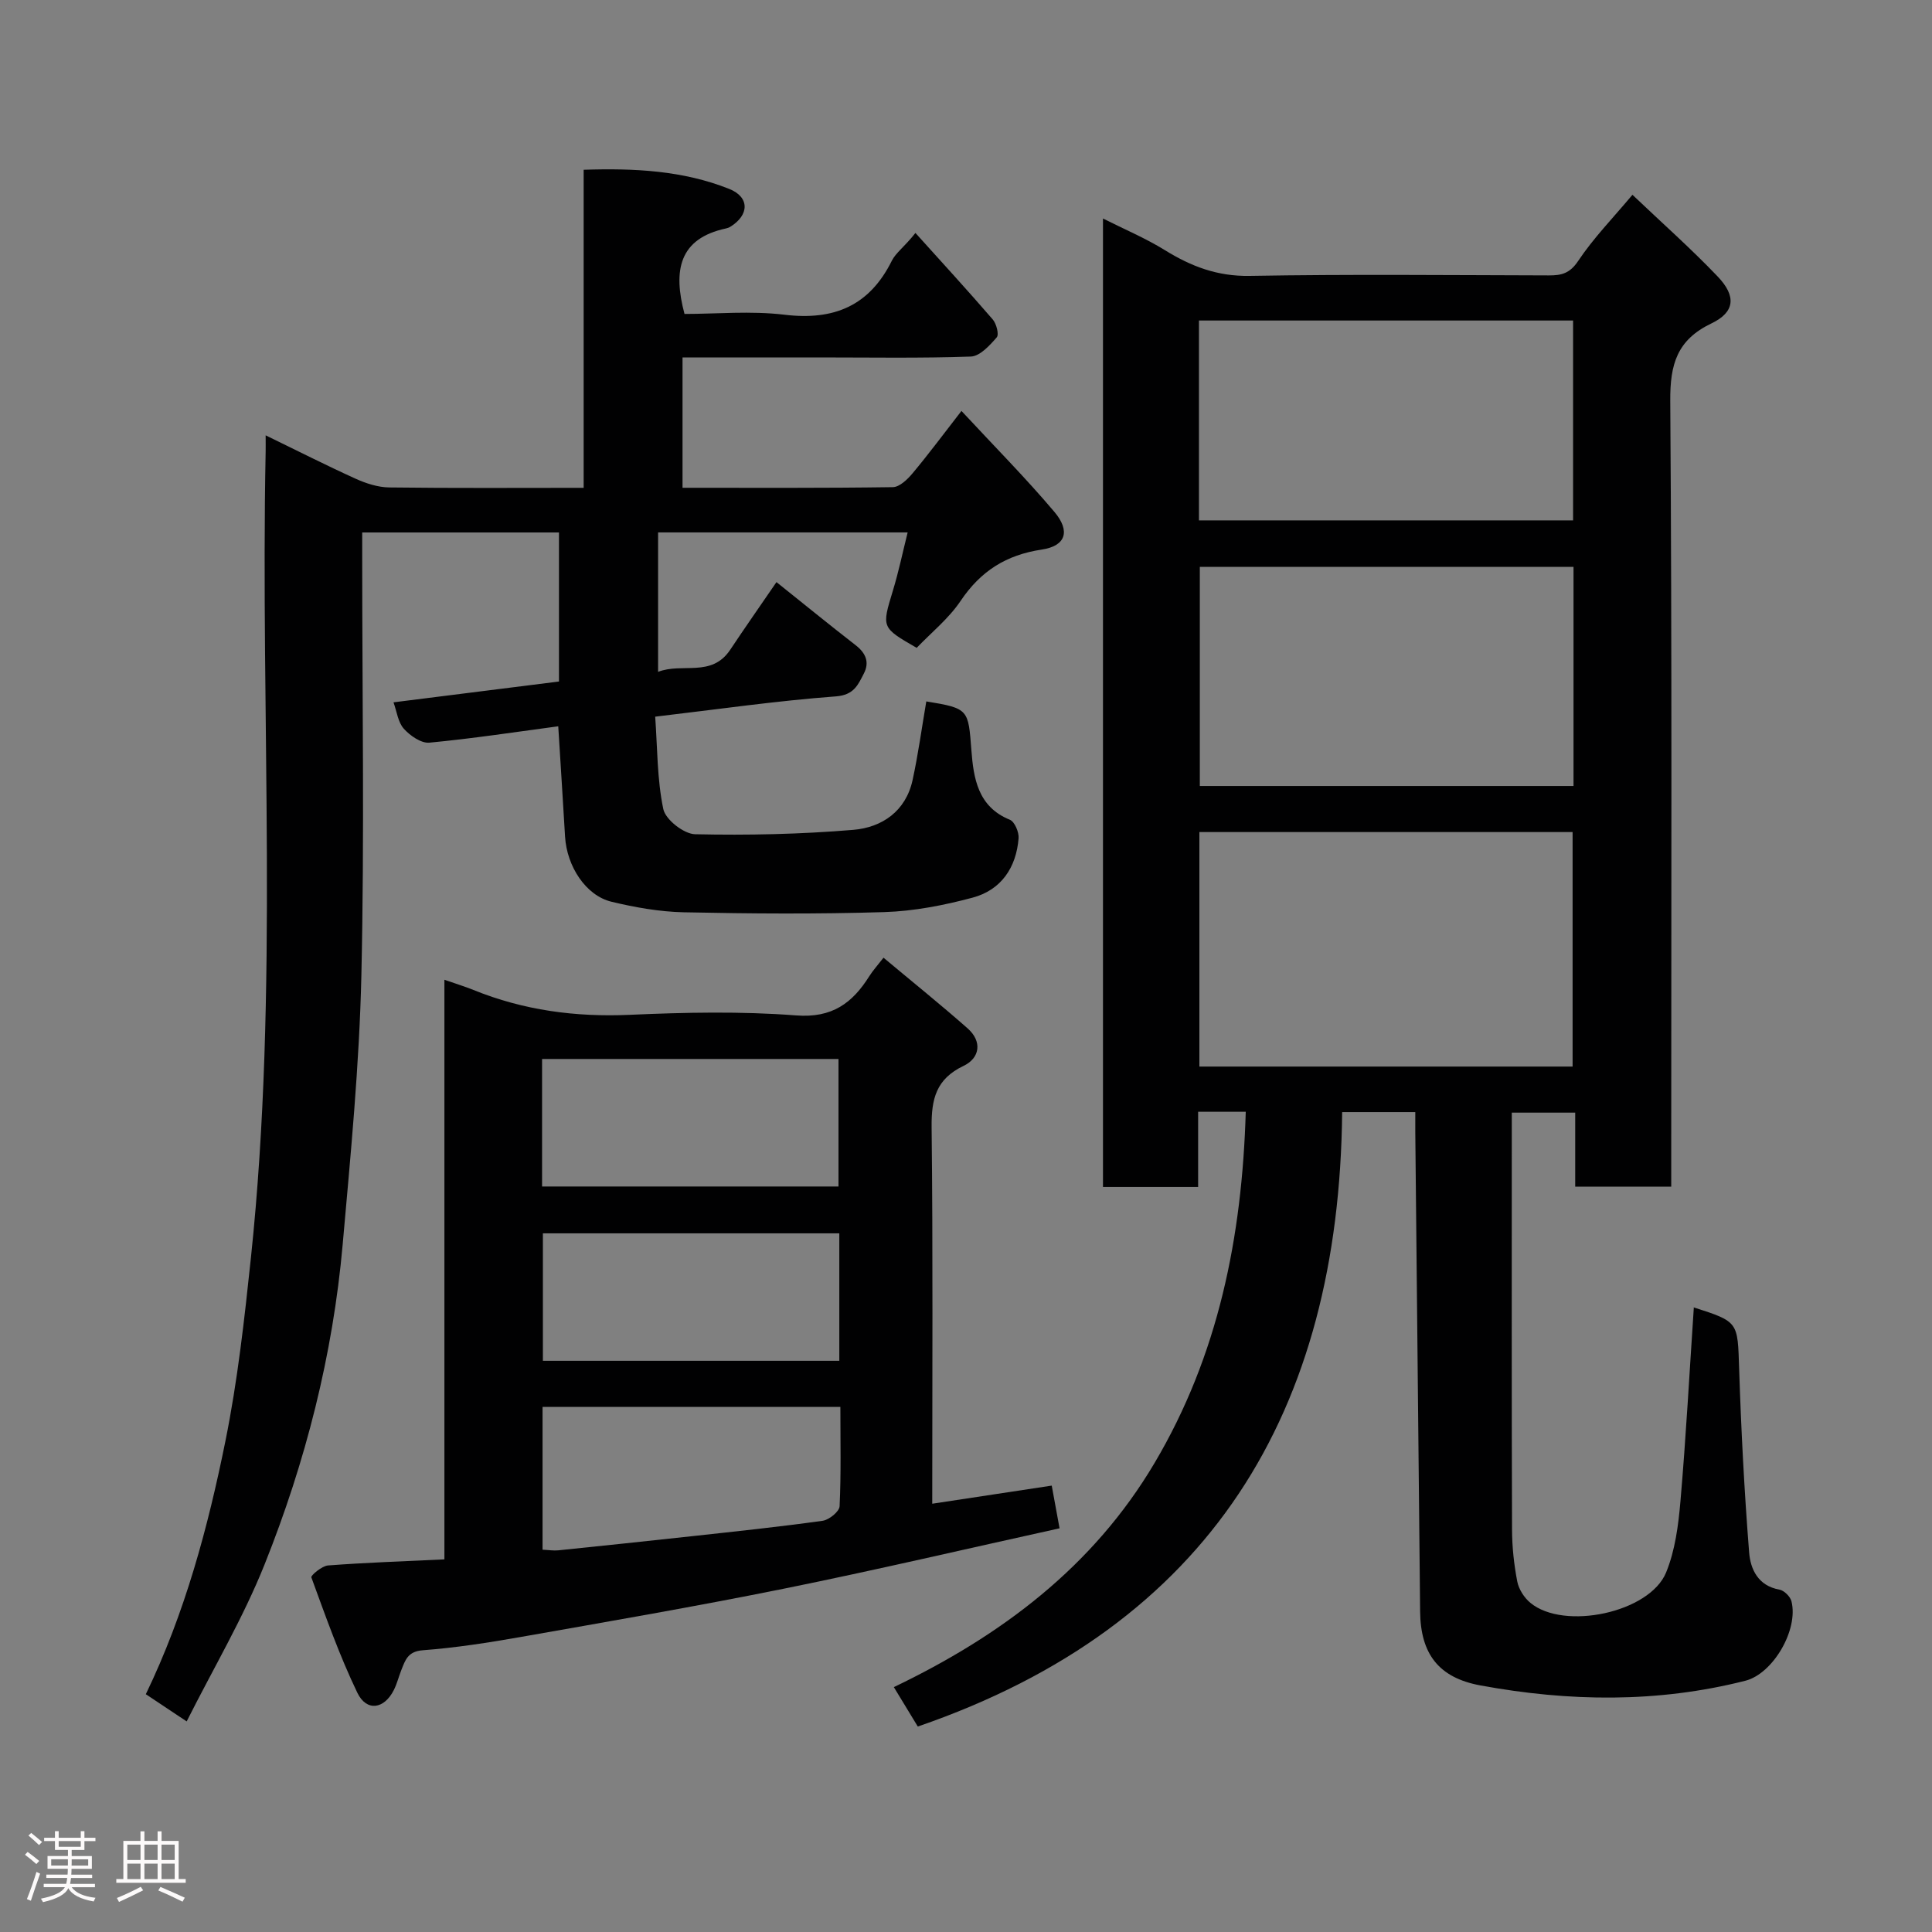 <svg enable-background="new 0 0 400 400" viewBox="0 0 400 400" xmlns="http://www.w3.org/2000/svg"><rect x="0" y="0" width="400" height="400" fill="#808080" stroke="none"/><path d="m5.17 384 .55-.58c.85.61 1.65 1.24 2.4 1.87l-.59.64c-.83-.73-1.62-1.38-2.36-1.93m1.22 9.53-.82-.34c.71-1.76 1.37-3.64 1.98-5.63.24.13.5.25.76.36-.6 1.67-1.24 3.54-1.92 5.61m-.5-13.5.57-.54c.56.44 1.31 1.06 2.26 1.87l-.64.64c-.68-.66-1.41-1.32-2.19-1.97m3.25.46h2.24v-1.36h.77v1.36h4.57v-1.36h.76v1.36h2.28v.69h-2.28v1.84h-2.64v1.26h4.18v2.64h-4.21c0 .45-.02.86-.05 1.21h4.32v.69h-4.38c-.04.34-.1.75-.19 1.22h5.15v.69h-4.82c.87 1.19 2.51 1.92 4.93 2.19-.17.31-.3.57-.37.76-2.77-.49-4.52-1.41-5.26-2.76-.56 1.26-2.3 2.23-5.24 2.9-.12-.24-.26-.48-.43-.72 2.73-.55 4.38-1.34 4.96-2.38h-4.38v-.69h4.65c.1-.38.17-.79.21-1.22h-4.32v-.69h4.4c.03-.34.05-.75.05-1.21h-4.2v-2.64h4.23v-1.26h-2.69v-1.84h-2.24zm1.46 4.46v1.29h3.45c.01-.4.02-.57.01-.53v-.32-.45h-3.46zm1.55-2.59h4.57v-1.19h-4.57zm6.11 2.59h-3.42v.77c-.02.19-.01.37-.02.53h3.44z" fill="#fcfafa"/><path d="m32.63 379.16h.82v1.98h3.54v7.89h1.46v.78h-14.37v-.78h1.46v-7.89h3.54v-1.98h.82v1.98h2.73zm-3.49 11.48.5.73c-1.61.82-3.28 1.63-5 2.41-.13-.27-.28-.55-.44-.82 1.75-.72 3.4-1.49 4.94-2.32m-2.78-5.55h2.73v-3.18h-2.73zm0 3.95h2.73v-3.2h-2.73zm3.54-3.95h2.73v-3.18h-2.73zm0 3.95h2.73v-3.2h-2.73zm7.89 4.68c-1.84-.92-3.51-1.7-5.02-2.32l.45-.73c1.89.8 3.57 1.55 5.04 2.23zm-1.62-11.81h-2.73v3.18h2.73zm-2.73 7.13h2.73v-3.2h-2.73z" fill="#fcfafa"/><g fill="#010102"><path d="m257.92 230.18c-3.44 0-6.38 0-9.86 0v15.57c-6.81 0-13.08 0-19.7 0 0-66.6 0-133.18 0-200.51 4.36 2.2 8.79 4.06 12.83 6.56 5.43 3.36 10.86 5.43 17.51 5.32 20.66-.36 41.33-.15 61.99-.1 2.61.01 4.34-.42 6.05-2.99 3.15-4.72 7.18-8.86 11.24-13.7 6.14 5.84 12.13 11.14 17.64 16.91 3.91 4.09 3.58 7.39-1.29 9.72-7.12 3.41-8.57 8.45-8.52 16.01.37 52.16.2 104.32.2 156.48v6.23c-6.73 0-13.11 0-19.88 0 0-5.08 0-10.03 0-15.32-4.42 0-8.47 0-13.13 0v5.32c0 27-.04 54 .05 80.99.01 3.59.4 7.22 1.08 10.75.31 1.61 1.44 3.38 2.73 4.44 6.98 5.76 24.69 2.02 28.09-6.3 1.87-4.57 2.54-9.78 2.97-14.76 1.15-13.33 1.87-26.69 2.77-40.12-.33.03-.14-.04 0 .01 9.31 2.98 9.06 2.99 9.38 12.67.41 12.7 1.07 25.4 2.07 38.06.27 3.44 1.84 6.91 6.26 7.69.97.17 2.25 1.43 2.5 2.41 1.5 5.9-3.81 15-9.54 16.46-18.2 4.62-36.54 4.34-54.85.97-8.69-1.6-12.4-6.56-12.49-15.31-.34-33.1-.67-66.19-1-99.29-.01-1.29 0-2.57 0-4.1-5.08 0-9.68 0-15.14 0-.61 61.83-27.12 106.31-87.86 127.21-1.44-2.37-3.13-5.14-4.96-8.16 22.22-10.65 41.25-24.89 54-46.44 13.18-22.28 18.09-46.66 18.86-72.68zm67.67-9.36c0-16.58 0-32.62 0-48.55-25.99 0-51.58 0-77.27 0v48.55zm.19-103.46c-26.12 0-51.82 0-77.37 0v45.37h77.37c0-15.19 0-30.11 0-45.37zm-77.55-9.62h77.46c0-13.97 0-27.68 0-41.38-26.02 0-51.72 0-77.46 0z"/><path d="m55 90.13c6.57 3.19 12.53 6.22 18.62 8.98 2.16.98 4.63 1.78 6.97 1.81 13.29.17 26.59.08 40.25.08 0-22.03 0-43.63 0-65.85 10.53-.35 20.59.16 30.13 3.96 4.28 1.7 4.17 5.42.23 7.84-.27.17-.6.28-.91.35-9.67 2.08-10.99 8.64-8.57 17.7 6.55 0 13.72-.68 20.7.16 10.21 1.23 17.57-1.81 22.22-11.17.84-1.68 2.63-2.89 4.89-5.76 5.36 5.95 10.77 11.84 16 17.9.77.89 1.35 3.13.83 3.72-1.45 1.67-3.48 3.9-5.35 3.97-10.49.37-20.99.18-31.49.18-9.3 0-18.61 0-28.21 0v26.99c14.63 0 29.09.08 43.54-.13 1.39-.02 3.04-1.61 4.09-2.87 3.33-3.98 6.42-8.15 10.12-12.91 6.76 7.28 13.28 13.85 19.24 20.9 3.35 3.96 2.39 7.05-2.6 7.8-7.41 1.11-12.66 4.46-16.81 10.62-2.47 3.68-6.09 6.58-9.1 9.73-7.33-4.22-7.25-4.19-4.93-11.83 1.18-3.87 2.01-7.85 3.06-12.07-17.28 0-34.35 0-51.67 0v28.87c5-1.96 11.05 1.24 14.93-4.57 3.06-4.59 6.22-9.11 9.58-14.01 5.67 4.53 10.98 8.86 16.39 13.06 2.09 1.62 2.92 3.52 1.7 5.87-1.21 2.33-2.03 4.45-5.8 4.73-12.23.91-24.39 2.67-37.4 4.2.47 6.46.38 12.94 1.68 19.13.46 2.19 4.26 5.16 6.59 5.21 10.92.24 21.88 0 32.76-.91 5.93-.5 10.85-3.85 12.26-10.3 1.17-5.38 1.91-10.85 2.84-16.29 8.85 1.44 8.68 1.67 9.34 10.15.44 5.72 1.32 11.67 7.96 14.35.99.4 1.9 2.56 1.81 3.82-.48 6.08-3.61 10.73-9.53 12.31-5.95 1.59-12.16 2.8-18.29 2.99-13.82.43-27.67.33-41.49.04-5.02-.11-10.1-1.01-15-2.19-5.29-1.28-9.22-7.31-9.59-13.47-.44-7.42-.91-14.84-1.41-22.85-8.77 1.17-17.7 2.54-26.68 3.39-1.7.16-3.99-1.44-5.29-2.88-1.21-1.35-1.45-3.56-2.14-5.47 11.44-1.44 22.74-2.86 34.26-4.31 0-10.42 0-20.5 0-30.86-13.45 0-26.72 0-40.74 0v5.2c0 28.83.48 57.68-.17 86.49-.42 18.59-2.23 37.16-3.87 55.7-2.03 22.88-7.67 45.01-16.17 66.27-4.45 11.13-10.64 21.56-16.13 32.5-3.45-2.3-5.86-3.9-8.46-5.63 8.09-16.75 12.86-34.49 16.49-52.46 2.52-12.49 3.93-25.23 5.27-37.91 5.85-55.54 1.94-111.27 3.05-166.9.02-.81 0-1.64 0-3.37z"/><path d="m92.01 322.85c0-40.09 0-79.81 0-120 2.38.83 4.23 1.39 6.01 2.11 10.38 4.21 21.1 5.64 32.32 5.15 11.48-.51 23.04-.76 34.47.12 7.48.58 11.67-2.55 15.19-8.15.69-1.1 1.58-2.07 2.92-3.8 5.95 4.98 11.79 9.67 17.4 14.62 3.09 2.72 2.56 6.16-.81 7.77-5.71 2.72-6.69 6.86-6.63 12.68.29 25.64.13 51.29.13 77.98 8.34-1.26 16.29-2.47 24.74-3.75.5 2.72 1.03 5.63 1.62 8.84-19.3 4.25-38.13 8.67-57.08 12.5-18.06 3.65-36.22 6.78-54.37 9.98-6.75 1.19-13.56 2.25-20.39 2.77-3.11.23-3.62 2.05-4.44 4.1-.54 1.36-.89 2.81-1.54 4.11-1.99 3.99-5.65 4.56-7.57.58-3.71-7.71-6.57-15.84-9.52-23.89-.14-.38 2.18-2.36 3.45-2.46 7.75-.59 15.52-.85 24.1-1.26zm81.98-31.57c-21.06 0-41.32 0-61.66 0v29.57c1.3.06 2.29.23 3.26.13 9.3-.96 18.59-1.93 27.88-2.95 8.96-.98 17.92-1.92 26.85-3.17 1.34-.19 3.46-1.91 3.51-3.01.32-6.77.16-13.56.16-20.57zm-61.76-45.63h61.37c0-9.06 0-17.78 0-26.4-20.65 0-40.9 0-61.37 0zm61.54 9.7c-20.77 0-41.14 0-61.37 0v26.39h61.37c0-8.85 0-17.45 0-26.39z"/></g></svg>